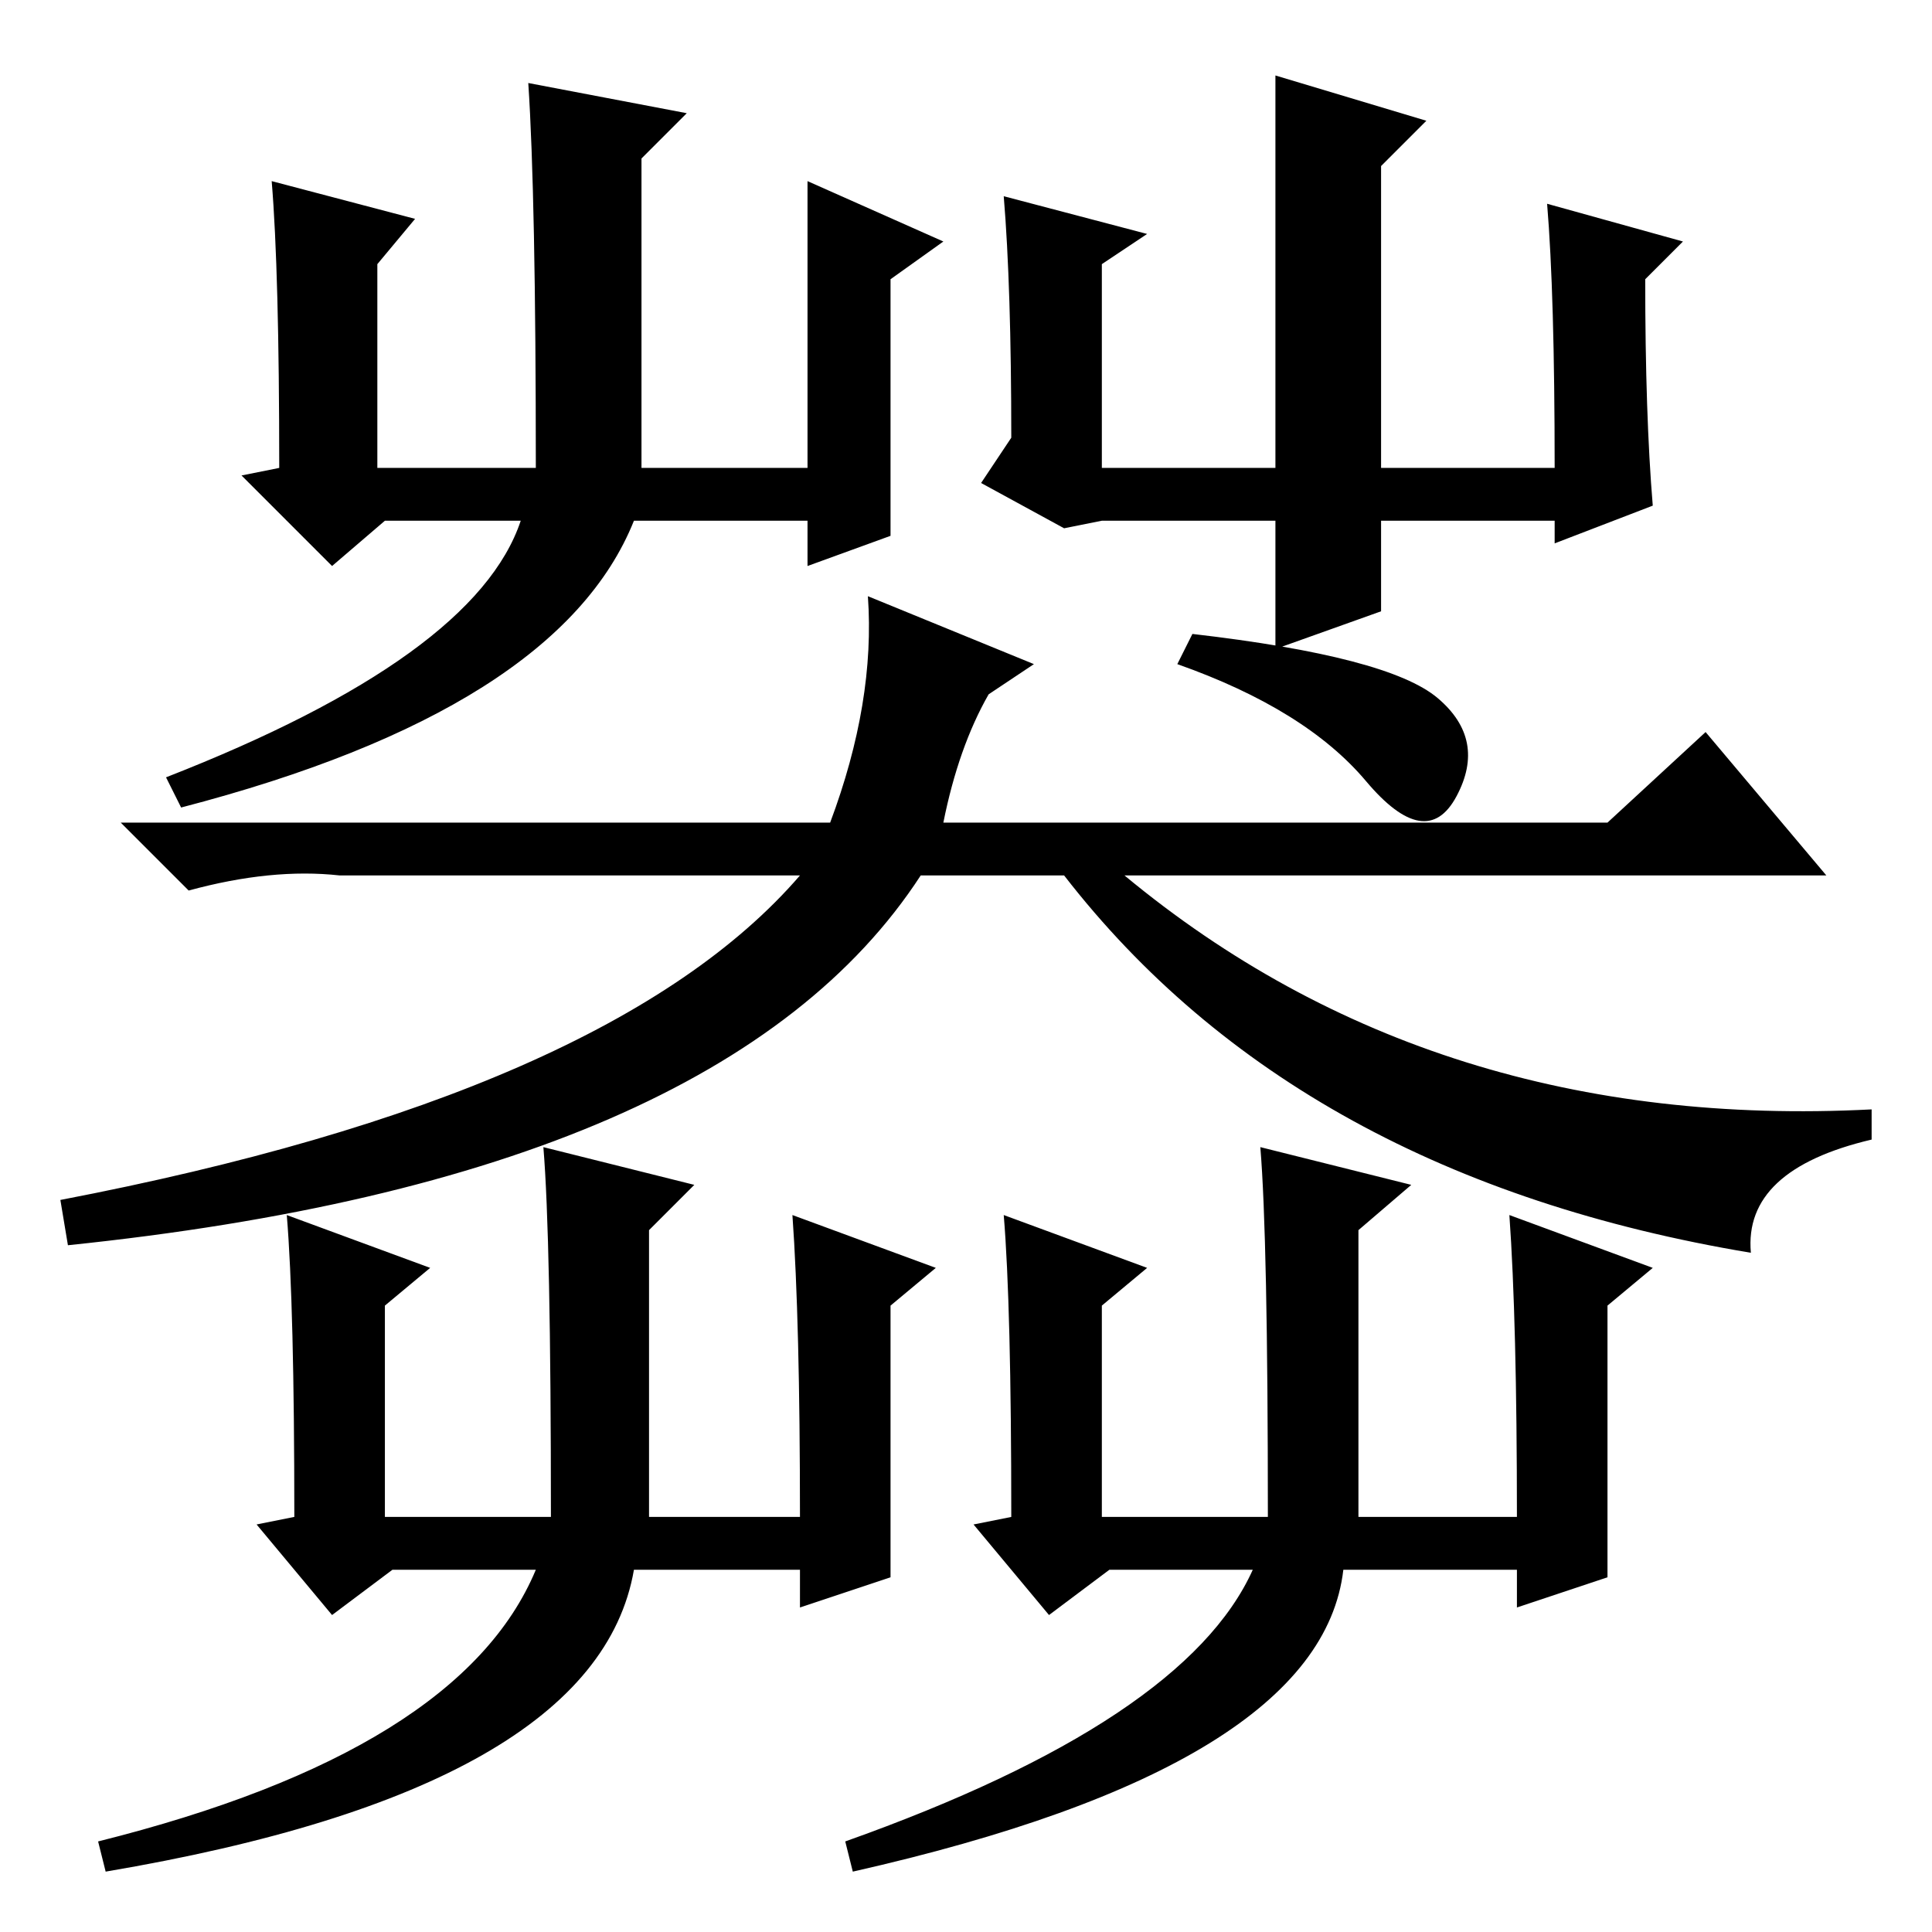 <?xml version="1.0" standalone="no"?>
<!DOCTYPE svg PUBLIC "-//W3C//DTD SVG 1.1//EN" "http://www.w3.org/Graphics/SVG/1.1/DTD/svg11.dtd" >
<svg xmlns="http://www.w3.org/2000/svg" xmlns:xlink="http://www.w3.org/1999/xlink" version="1.1" viewBox="0 -36 256 256">
  <g transform="matrix(1 0 0 -1 0 220)">
   <path fill="currentColor"
d="M36 232l19 -5l-5 -6v-27h21q0 36 -1 51l21 -4l-6 -6v-41h22v38l18 -8l-7 -5v-34l-11 -4v6h-23q-10 -25 -60 -38l-2 4q41 16 47 34h-18l-7 -6l-12 12l5 1q0 26 -1 38zM141 186l-11 6l4 6q0 20 -1 32l19 -5l-6 -4v-27h23v52l20 -6l-6 -6v-40h23q0 23 -1 35l18 -5l-5 -5
q0 -18 1 -30l-13 -5v3h-23v-12l-14 -5v17h-23zM115 177l22 -9l-6 -4q-4 -7 -6 -17h88l13 12l16 -19h-93q41 -34 99 -31v-4q-17 -4 -16 -15q-60 10 -91 50h-19q-26 -40 -113 -49l-1 6q73 14 98 43h-61q-9 1 -20 -2l-9 9h94q6 16 5 30zM190.5 163.5q6.5 -5.5 2.5 -13t-12 2
t-25 15.5l2 4q26 -3 32.5 -8.5zM38 95l19 -7l-6 -5v-28h22q0 37 -1 49l20 -5l-6 -6v-38h20q0 26 -1 40l19 -7l-6 -5v-36l-12 -4v5h-22q-5 -29 -70 -40l-1 4q48 12 58 36h-19l-8 -6l-10 12l5 1q0 28 -1 40zM133 95l19 -7l-6 -5v-28h22q0 37 -1 49l20 -5l-7 -6v-38h21
q0 26 -1 40l19 -7l-6 -5v-36l-12 -4v5h-23q-3 -26 -65 -40l-1 4q45 16 54 36h-19l-8 -6l-10 12l5 1q0 28 -1 40z" />
  </g>

</svg>
